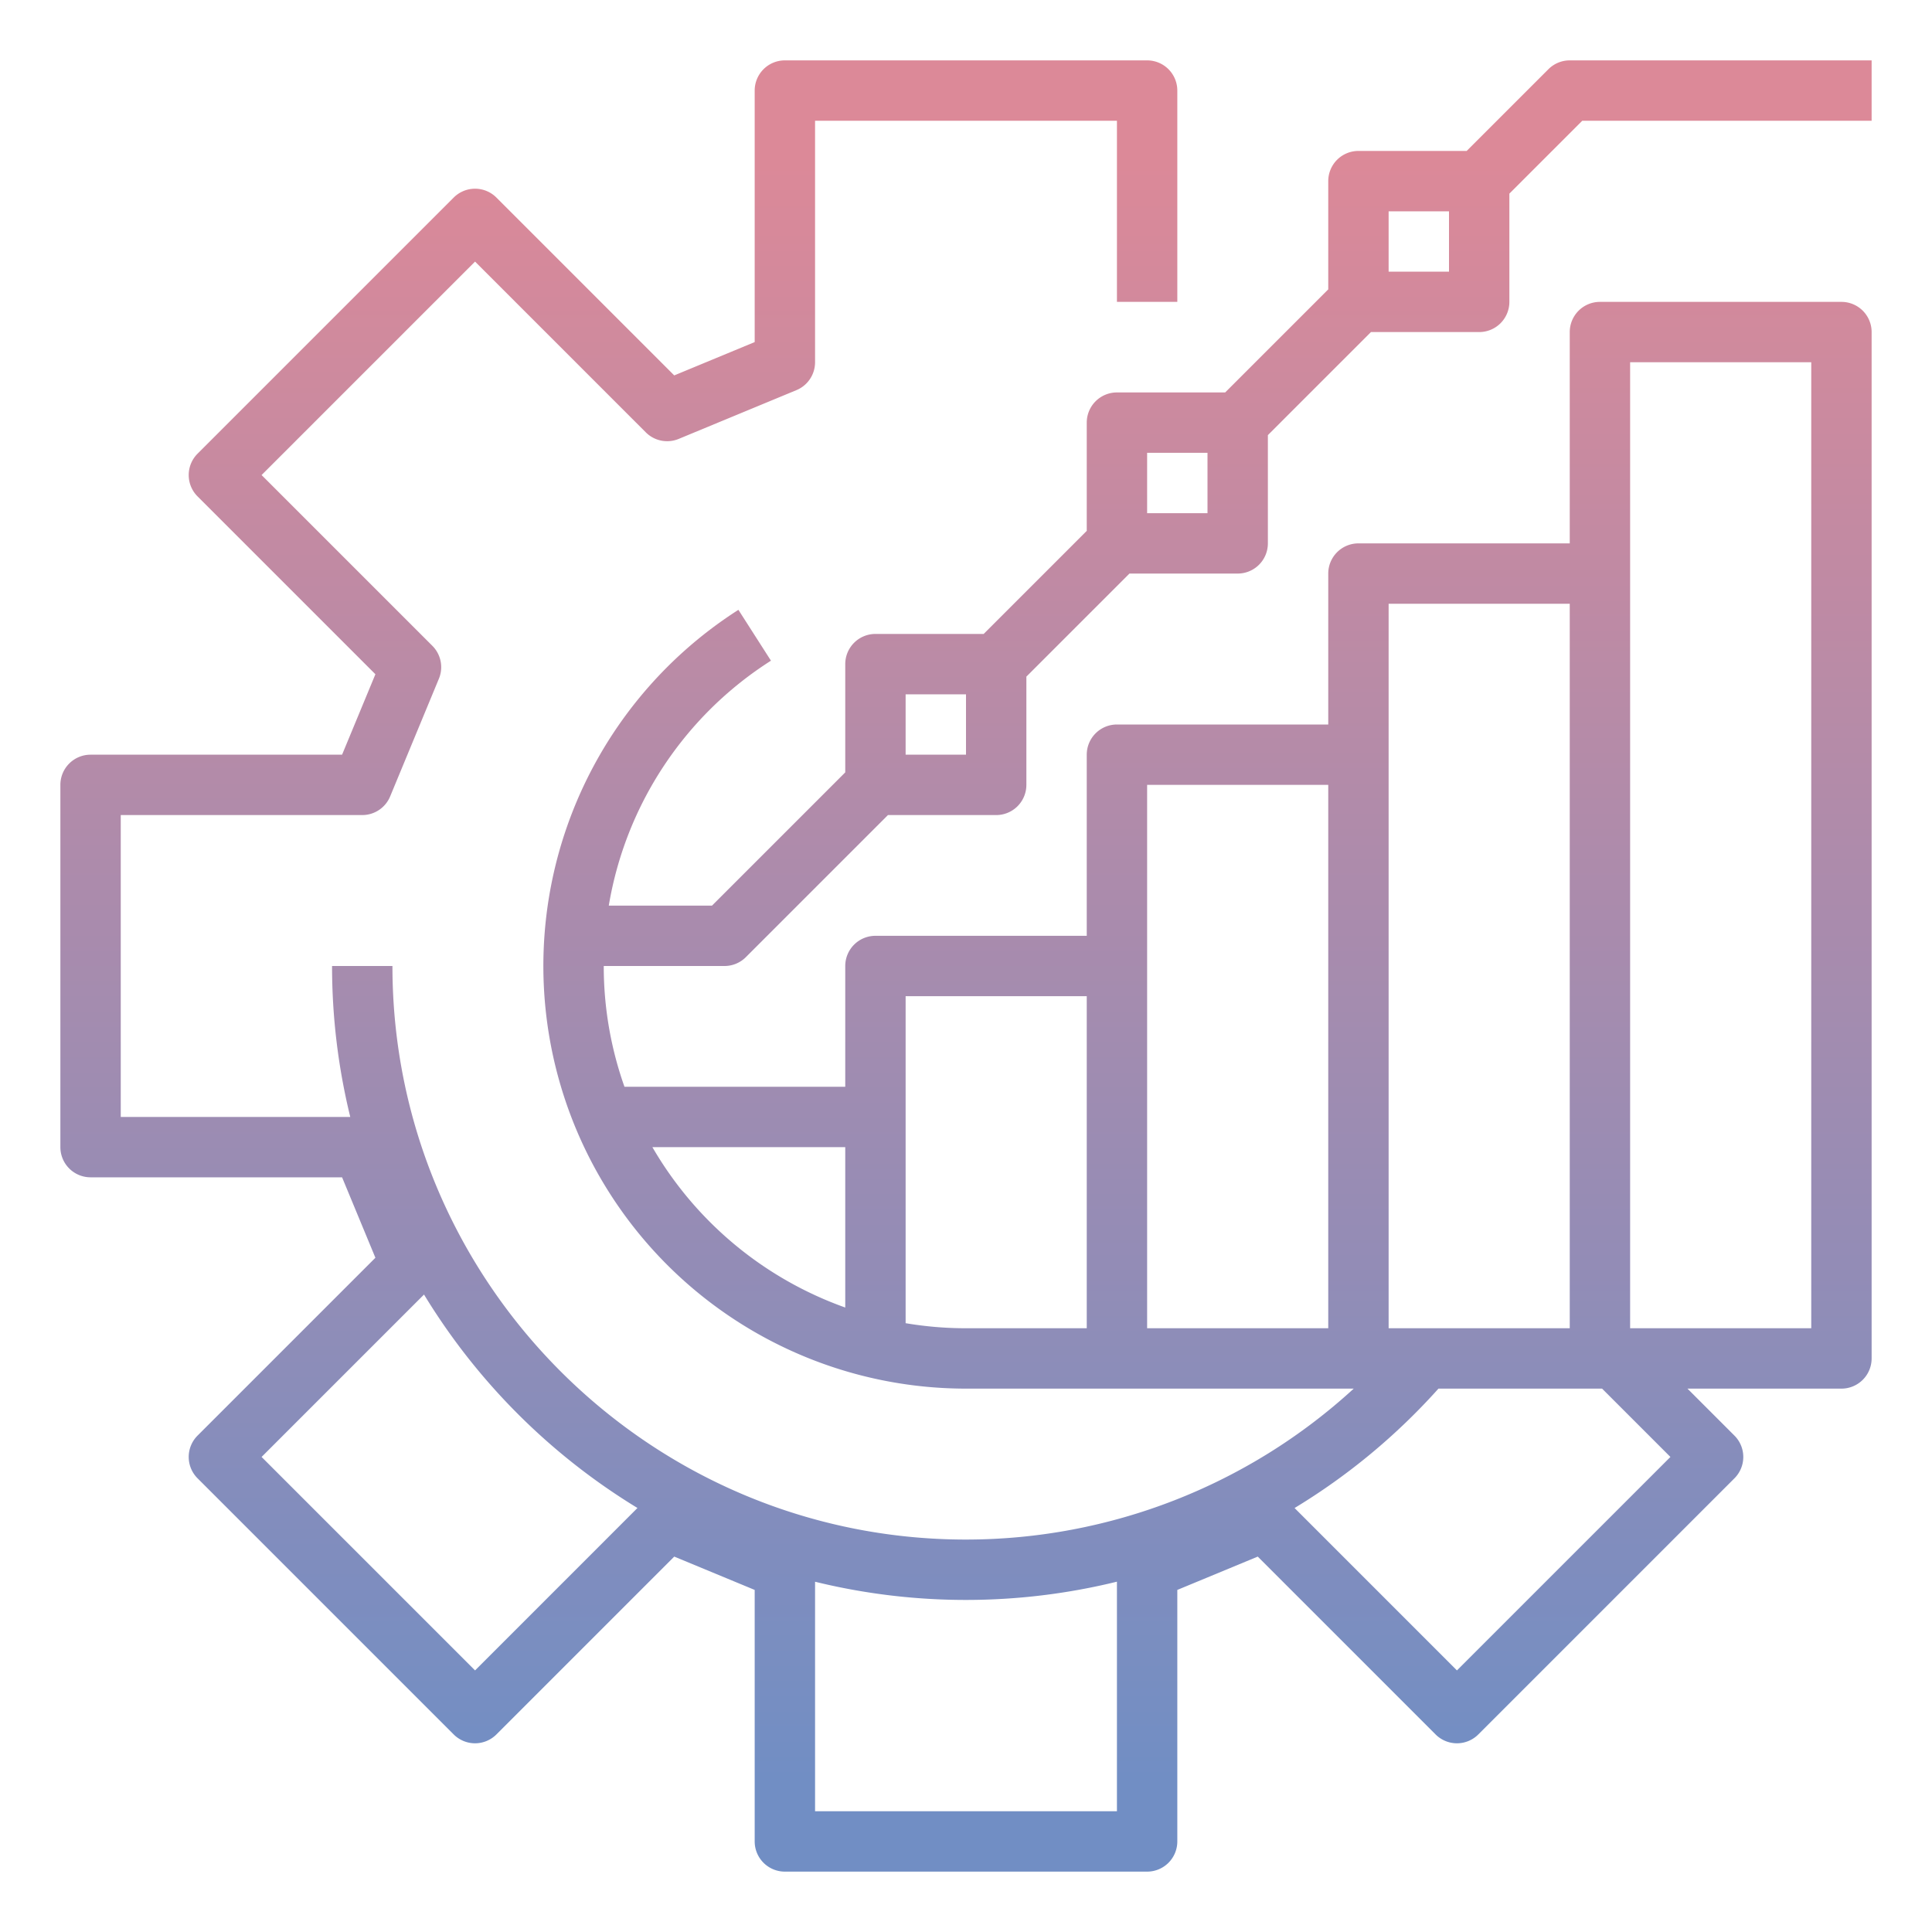 <?xml version="1.0"?>
<svg xmlns="http://www.w3.org/2000/svg" id="outline" viewBox="0 0 512 512" width="512" height="512">
    <style type="text/css">
        path{fill:url(#MyGradient)}
    </style>
    <defs>
        <linearGradient id="MyGradient" x1="0%" y1="0%" x2="0%" y2="100%">
            <stop offset="5%" stop-color="#DC8998" />
            <stop offset="95%" stop-color="#718EC4" />
        </linearGradient>
    </defs>
    <path
        d="M410.343,18.343,388.686,40H360a8,8,0,0,0-8,8V76.686L324.686,104H296a8,8,0,0,0-8,8v28.686L260.686,168H232a8,8,0,0,0-8,8v28.686L188.687,240H161.334a95.646,95.646,0,0,1,42.979-64.913l-8.627-13.475A112.009,112.009,0,0,0,256,368H358.753A152.119,152.119,0,0,1,256,408c-83.813,0-152-68.187-152-152H88a167.794,167.794,0,0,0,4.824,40H32V216H96a8,8,0,0,0,7.391-4.938l12.922-31.196a8,8,0,0,0-1.733-8.719l-45.256-45.254,56.569-56.569,45.254,45.256a7.997,7.997,0,0,0,8.719,1.733l31.196-12.922A8,8,0,0,0,216,96V32h80V80h16V24a8,8,0,0,0-8-8H208a8,8,0,0,0-8,8V90.654l-21.319,8.831L131.55,52.353a8.002,8.002,0,0,0-11.314,0L52.353,120.235a8.002,8.002,0,0,0,0,11.314l47.133,47.131L90.654,200H24a8,8,0,0,0-8,8v96a8,8,0,0,0,8,8H90.654l8.831,21.319L52.353,380.45a8.002,8.002,0,0,0,0,11.314l67.883,67.883a8.002,8.002,0,0,0,11.314,0l47.131-47.133L200,421.346V488a8,8,0,0,0,8,8h96a8,8,0,0,0,8-8V421.346l21.319-8.831,47.131,47.133a8.002,8.002,0,0,0,11.314,0l67.883-67.883a8.001,8.001,0,0,0-.001-11.314L447.196,368H488a8,8,0,0,0,8-8V88a8,8,0,0,0-8-8H424a8,8,0,0,0-8,8v56H360a8,8,0,0,0-8,8v40H296a8,8,0,0,0-8,8v48H232a8,8,0,0,0-8,8v32H165.491A95.565,95.565,0,0,1,160,256h32a8.002,8.002,0,0,0,5.657-2.343L235.314,216H264a8,8,0,0,0,8-8V179.314L299.314,152H328a8,8,0,0,0,8-8V115.314L363.314,88H392a8,8,0,0,0,8-8V51.314L419.313,32H496V16H416A8.002,8.002,0,0,0,410.343,18.343Zm-284.45,424.334L69.323,386.107l43.044-43.042a169.303,169.303,0,0,0,56.567,56.567ZM216,480V419.176a167.978,167.978,0,0,0,80-.015V480Zm226.677-93.893-56.569,56.569-43.032-43.034A168.057,168.057,0,0,0,381.207,368h43.362ZM432,96h48V352H432V96Zm-64,64h48V352H368V160Zm-64,48h48V352H304V208Zm-64,56h48v88H256a96.214,96.214,0,0,1-16-1.341V264Zm-16,40v42.509A96.52,96.52,0,0,1,172.887,304Zm32-104H240V184h16Zm64-64H304V120h16Zm64-64H368V56h16Z" />
</svg>